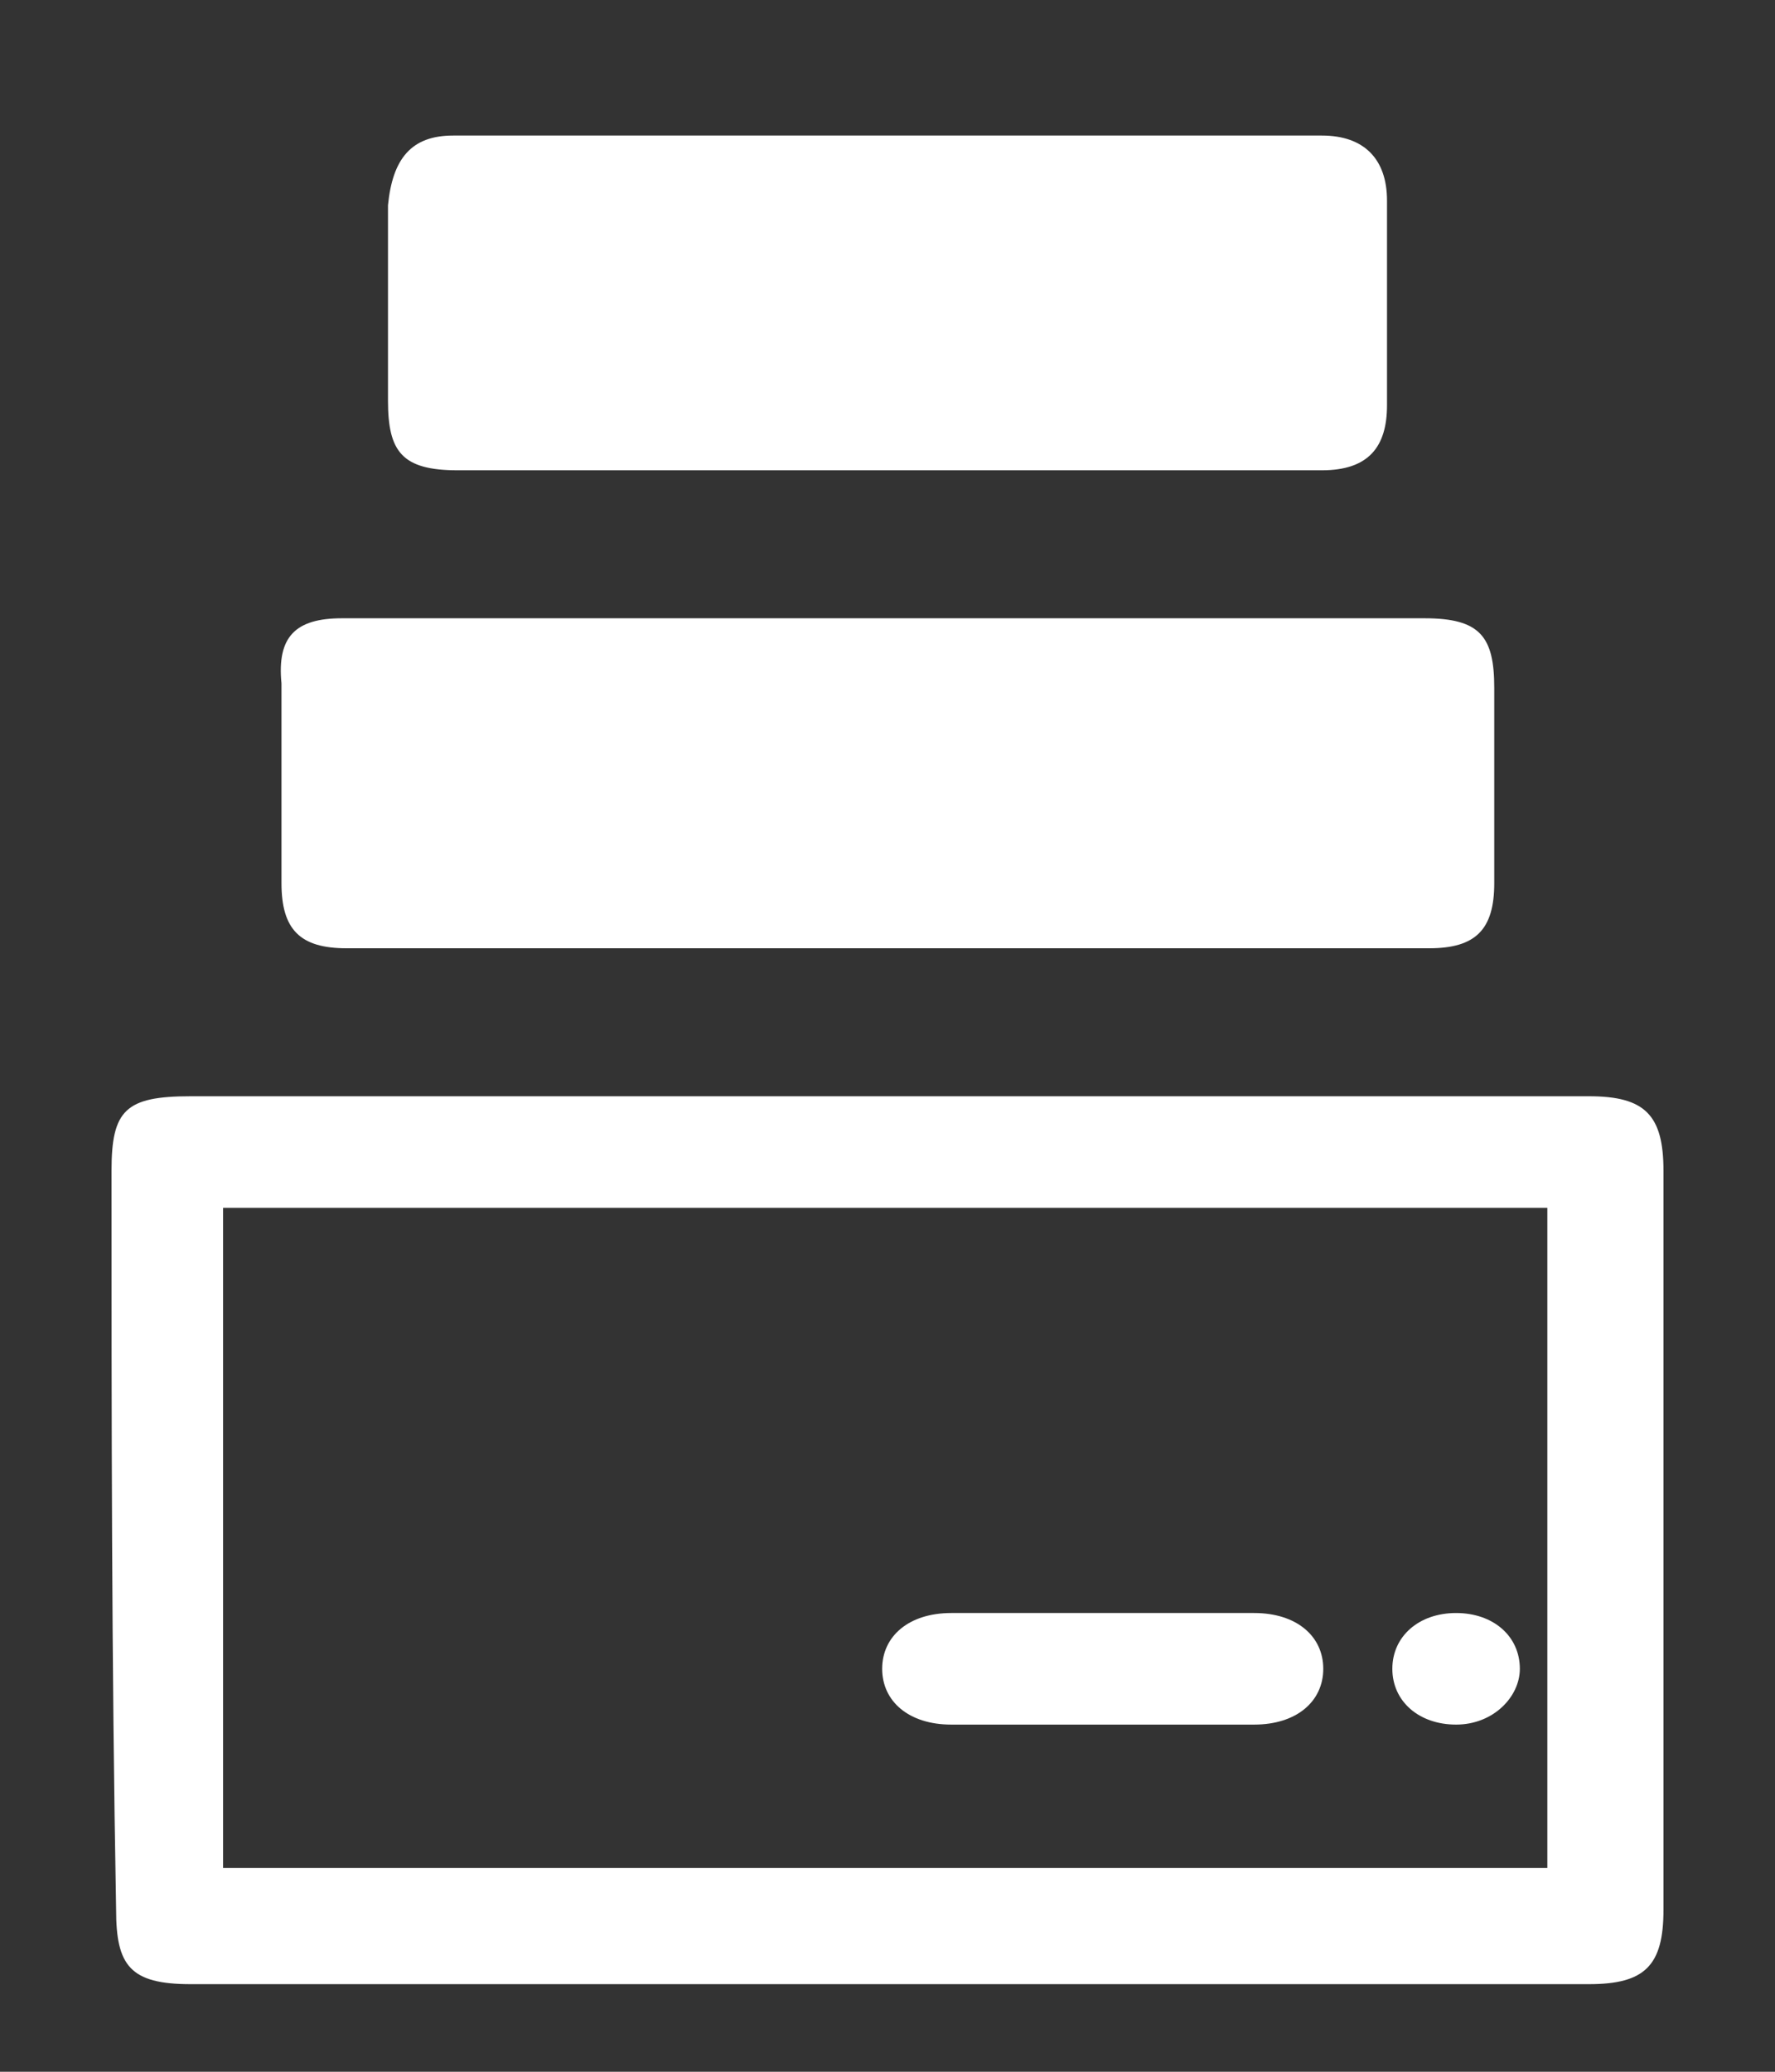 <svg width="12" height="14" viewBox="0 0 12 14" fill="none" xmlns="http://www.w3.org/2000/svg">
<rect x="0" y="0" width="12" height="14" fill="#333333" stroke="none"/>
<path d="M5.984 3.178C5.01 3.178 4.068 3.178 3.094 3.178C2.717 3.178 2.623 3.052 2.623 2.707C2.623 2.267 2.623 1.827 2.623 1.387C2.654 1.073 2.78 0.916 3.063 0.916C5.042 0.916 6.99 0.916 8.937 0.916C9.22 0.916 9.377 1.073 9.377 1.356C9.377 1.827 9.377 2.267 9.377 2.738C9.377 3.021 9.251 3.178 8.937 3.178C7.963 3.178 6.99 3.178 5.984 3.178Z" fill="white"/>
<path d="M5.987 4.178C7.212 4.178 8.406 4.178 9.631 4.178C10.008 4.178 10.102 4.303 10.102 4.649C10.102 5.089 10.102 5.529 10.102 5.968C10.102 6.282 9.976 6.408 9.662 6.408C7.212 6.408 4.762 6.408 2.343 6.408C2.029 6.408 1.903 6.282 1.903 5.968C1.903 5.529 1.903 5.057 1.903 4.618C1.872 4.303 1.997 4.178 2.312 4.178C3.537 4.178 4.762 4.178 5.987 4.178Z" fill="white"/>
<path d="M6 7.408C7.571 7.408 9.173 7.408 10.743 7.408C11.12 7.408 11.246 7.534 11.246 7.911C11.246 9.576 11.246 11.241 11.246 12.906C11.246 13.283 11.12 13.408 10.743 13.408C7.602 13.408 4.429 13.408 1.288 13.408C0.88 13.408 0.785 13.283 0.785 12.906C0.754 11.209 0.754 9.576 0.754 7.911C0.754 7.502 0.848 7.408 1.288 7.408C2.859 7.408 4.429 7.408 6 7.408ZM1.508 12.623C4.492 12.623 7.476 12.623 10.461 12.623C10.461 11.115 10.461 9.639 10.461 8.162C7.476 8.162 4.492 8.162 1.508 8.162C1.508 9.639 1.508 11.115 1.508 12.623Z" fill="white"/>
<path d="M7.473 10.9C7.796 10.9 8.155 10.9 8.479 10.9C8.766 10.9 8.946 11.057 8.946 11.277C8.946 11.497 8.766 11.654 8.479 11.654C7.796 11.654 7.114 11.654 6.431 11.654C6.144 11.654 5.964 11.497 5.964 11.277C5.964 11.057 6.144 10.9 6.431 10.9C6.79 10.9 7.149 10.9 7.473 10.9Z" fill="white"/>
<path d="M9.844 10.9C10.096 10.9 10.275 11.057 10.275 11.277C10.275 11.466 10.096 11.654 9.844 11.654C9.593 11.654 9.413 11.497 9.413 11.277C9.413 11.057 9.593 10.9 9.844 10.9Z" fill="white"/>
</svg>
